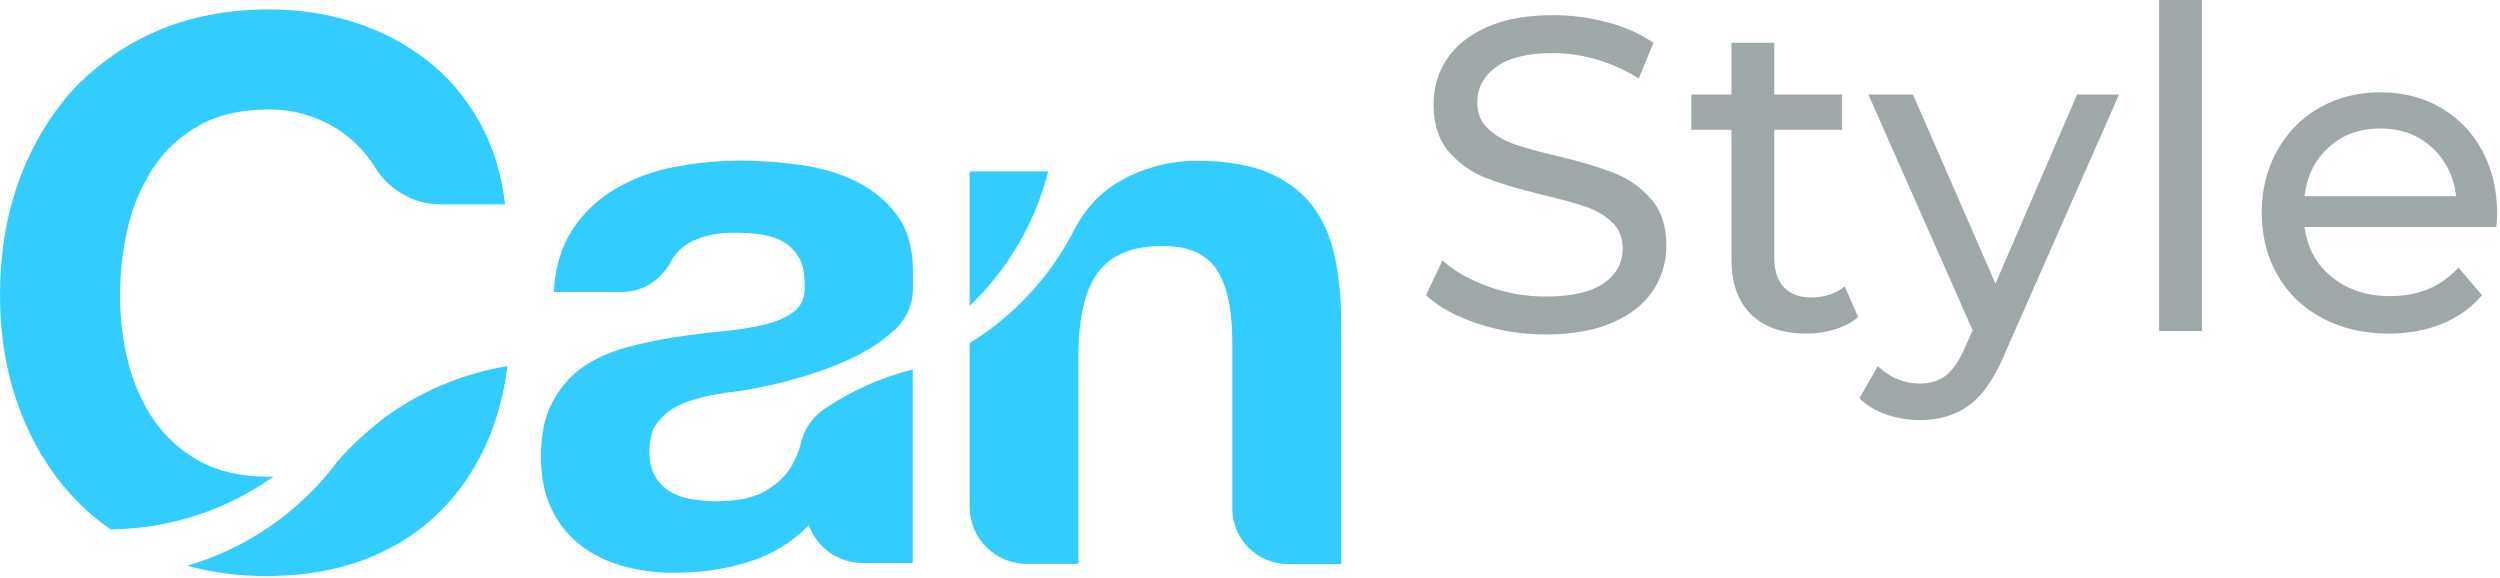 <?xml version="1.0" encoding="UTF-8" standalone="no"?>
<svg width="277px" height="64px" viewBox="0 0 277 64" version="1.1" xmlns="http://www.w3.org/2000/svg" xmlns:xlink="http://www.w3.org/1999/xlink">
    <!-- Generator: Sketch 50 (54983) - http://www.bohemiancoding.com/sketch -->
    <title>CANSTYLE</title>
    <desc>Created with Sketch.</desc>
    <defs></defs>
    <g id="CANSTYLE" stroke="none" stroke-width="1" fill="none" fill-rule="evenodd">
        <path d="M145.367,22.744 C144.18,21.199 142.548,19.998 140.496,19.116 C138.419,18.258 135.798,17.816 132.559,17.816 C130.012,17.816 127.514,18.38 125.091,19.532 C123.979,20.072 122.94,20.733 122,21.567 C120.739,22.695 119.726,24.092 118.959,25.587 C116.338,30.686 112.332,35 107.437,38.016 L107.437,56.18 C107.437,59.661 110.28,62.48 113.791,62.48 L119.478,62.48 L119.478,39.682 C119.478,35.246 120.22,32.059 121.679,30.147 C123.138,28.21 125.536,27.254 128.8,27.254 C131.693,27.254 133.696,28.137 134.833,29.902 C135.971,31.667 136.54,34.339 136.54,37.942 L136.54,56.352 C136.54,59.735 139.309,62.505 142.746,62.505 L148.606,62.505 L148.606,35.736 C148.606,33.039 148.359,30.588 147.889,28.382 C147.395,26.151 146.554,24.288 145.367,22.744 Z" id="Shape" fill="#33CCFF" fill-rule="nonzero"></path>
        <path d="M107.437,18.993 L107.437,33.897 C111.615,29.902 114.681,24.754 116.14,18.993 L107.437,18.993 Z" id="Shape" fill="#33CCFF" fill-rule="nonzero"></path>
        <path d="M39.34,49.071 C39.34,49.071 39.315,49.096 39.315,49.096 C39.117,49.316 38.919,49.512 38.697,49.709 C38.252,50.174 37.807,50.64 37.386,51.13 C36.917,51.743 36.447,52.356 35.928,52.944 C31.971,57.504 26.729,60.936 20.746,62.676 C23.465,63.436 26.408,63.828 29.548,63.828 C29.622,63.828 29.672,63.828 29.746,63.828 C30.067,63.828 30.389,63.828 30.71,63.804 C34.073,63.706 37.164,63.167 40.007,62.137 C43.123,61.009 45.843,59.391 48.142,57.259 C50.467,55.126 52.321,52.552 53.731,49.512 C54.992,46.816 55.808,43.825 56.228,40.565 C51.035,41.423 46.263,43.507 42.258,46.546 C41.268,47.331 40.279,48.189 39.34,49.071 Z" id="Shape" fill="#33CCFF" fill-rule="nonzero"></path>
        <path d="M29.771,52.822 C26.779,52.822 24.232,52.258 22.13,51.106 C20.028,49.954 18.347,48.434 17.037,46.522 C15.726,44.61 14.786,42.477 14.193,40.099 C13.6,37.721 13.303,35.27 13.303,32.745 C13.303,30.122 13.6,27.548 14.193,25.097 C14.514,23.724 14.96,22.425 15.528,21.224 C15.627,20.979 15.751,20.758 15.874,20.537 C15.874,20.513 15.899,20.513 15.899,20.488 C15.998,20.268 16.122,20.072 16.245,19.851 C16.27,19.777 16.319,19.728 16.344,19.655 C16.443,19.483 16.517,19.336 16.616,19.165 C16.765,18.944 16.888,18.699 17.061,18.478 C18.372,16.542 20.053,14.997 22.155,13.845 C24.257,12.693 26.804,12.129 29.795,12.129 C29.944,12.129 30.067,12.129 30.216,12.129 C31.699,12.178 33.133,12.423 34.518,12.914 C36.026,13.453 37.362,14.188 38.549,15.144 C39.735,16.1 40.725,17.204 41.516,18.478 C41.516,18.478 41.516,18.478 41.516,18.478 C41.516,18.503 41.54,18.503 41.54,18.527 C43.123,21.052 45.843,22.646 48.835,22.646 L55.956,22.646 C55.56,19.165 54.596,16.076 53.063,13.404 C52.296,12.056 51.406,10.805 50.442,9.653 C49.478,8.55 48.414,7.521 47.252,6.638 C44.903,4.824 42.258,3.427 39.266,2.471 C36.298,1.515 33.133,1.049 29.795,1.049 C25.147,1.049 20.993,1.858 17.284,3.476 C15.429,4.285 13.748,5.241 12.19,6.368 C12.19,6.368 12.19,6.368 12.165,6.368 C12.067,6.442 11.992,6.491 11.918,6.565 C11.819,6.638 11.72,6.712 11.621,6.785 C11.399,6.957 11.201,7.104 10.979,7.275 C10.88,7.349 10.781,7.447 10.682,7.521 C10.459,7.692 10.261,7.888 10.064,8.06 C9.989,8.133 9.891,8.207 9.792,8.281 C9.495,8.55 9.223,8.795 8.951,9.089 C8.926,9.089 8.902,9.089 8.877,9.114 C8.531,9.457 8.209,9.8 7.888,10.168 C7.616,10.462 7.368,10.756 7.121,11.075 C7.047,11.173 6.948,11.271 6.874,11.394 C6.874,11.394 6.874,11.394 6.874,11.394 C4.822,13.968 3.214,16.909 2.028,20.219 C0.668,24.067 0,28.235 0,32.721 C0,37.084 0.668,41.178 2.028,44.953 C3.388,48.728 5.341,52.037 7.888,54.832 C9.198,56.278 10.657,57.553 12.264,58.656 C18.99,58.582 25.221,56.425 30.315,52.797 C30.117,52.797 29.944,52.822 29.771,52.822 Z" id="Shape" fill="#33CCFF" fill-rule="nonzero"></path>
        <path d="M60.58,46.157 C60.58,46.107 60.63,46.057 60.63,46.007 C60.63,46.057 60.58,46.107 60.58,46.157 Z" id="Shape" fill="#33CCFF" fill-rule="nonzero"></path>
        <path d="M60.283,47.26 C60.283,47.21 60.283,47.16 60.333,47.11 C60.283,47.16 60.283,47.21 60.283,47.26 Z" id="Shape" fill="#33CCFF" fill-rule="nonzero"></path>
        <path d="M60.407,46.696 C60.407,46.646 60.457,46.596 60.457,46.546 C60.457,46.596 60.457,46.646 60.407,46.696 Z" id="Shape" fill="#33CCFF" fill-rule="nonzero"></path>
        <path d="M60.432,46.581 C60.532,46.396 60.632,46.238 60.732,46.081 C60.632,46.238 60.532,46.396 60.432,46.581 Z" id="Shape" fill="#33CCFF" fill-rule="nonzero"></path>
        <path d="M60.283,47.144 C60.383,46.969 60.433,46.794 60.533,46.644 C60.483,46.794 60.383,46.969 60.283,47.144 Z" id="Shape" fill="#33CCFF" fill-rule="nonzero"></path>
        <path d="M60.085,48.336 C60.085,48.336 60.085,48.336 60.085,48.336 C60.185,47.944 60.335,47.551 60.485,47.184 C60.335,47.551 60.185,47.944 60.085,48.336 Z" id="Shape" fill="#33CCFF" fill-rule="nonzero"></path>
        <path d="M60.605,46.017 C60.705,45.842 60.855,45.667 60.955,45.517 C60.855,45.692 60.705,45.842 60.605,46.017 Z" id="Shape" fill="#33CCFF" fill-rule="nonzero"></path>
        <path d="M74.155,45.541 C74.798,45.075 75.564,44.683 76.454,44.414 C77.32,44.144 78.235,43.899 79.125,43.727 C80.089,43.556 81.053,43.433 82.018,43.311 C82.018,43.311 84.49,42.967 87.655,42.109 C87.68,42.109 87.68,42.109 87.705,42.085 C91.34,41.104 95.865,39.462 98.634,36.961 C100.216,35.785 101.156,33.946 101.156,31.985 L101.156,30.171 C101.156,28.529 100.933,27.082 100.464,25.832 C100.192,25.097 99.821,24.411 99.376,23.822 C98.189,22.229 96.656,20.979 94.801,20.072 C92.947,19.165 90.87,18.576 88.62,18.258 C87.482,18.111 86.37,17.988 85.257,17.914 C84.985,17.89 84.688,17.89 84.416,17.865 C83.575,17.816 82.76,17.792 81.919,17.792 C81.325,17.792 80.732,17.816 80.139,17.841 C78.309,17.939 76.504,18.16 74.699,18.503 C72.3,18.968 70.124,19.777 68.22,20.905 C66.292,22.033 64.709,23.504 63.473,25.367 C62.237,27.23 61.519,29.534 61.346,32.353 C61.346,32.353 61.346,32.353 61.346,32.353 L68.913,32.353 C71.188,32.353 73.215,31.054 74.278,29.068 C74.649,28.357 75.144,27.769 75.762,27.303 C76.949,26.421 78.531,25.93 80.485,25.808 C80.757,25.783 81.029,25.783 81.325,25.783 C81.869,25.783 82.389,25.808 82.883,25.832 C83.402,25.857 83.897,25.93 84.367,25.979 C85.306,26.126 86.122,26.396 86.839,26.813 C87.556,27.23 88.1,27.818 88.546,28.578 C88.644,28.774 88.743,28.97 88.818,29.191 C89.065,29.853 89.164,30.686 89.164,31.642 C89.213,32.868 88.842,33.824 88.051,34.461 C87.26,35.098 86.172,35.589 84.837,35.932 C83.477,36.275 81.919,36.52 80.163,36.692 C78.408,36.863 76.627,37.084 74.822,37.354 C73.017,37.623 71.212,38.016 69.432,38.481 C68.27,38.8 67.207,39.217 66.193,39.707 C65.674,39.977 65.154,40.271 64.66,40.614 C63.275,41.57 62.138,42.845 61.272,44.438 C61.099,44.757 60.951,45.075 60.802,45.419 C60.802,45.419 60.802,45.419 60.802,45.419 C60.728,45.59 60.679,45.737 60.629,45.909 C60.629,45.933 60.605,45.958 60.605,45.982 C60.555,46.13 60.506,46.301 60.456,46.448 C60.456,46.473 60.432,46.497 60.432,46.522 C60.382,46.693 60.357,46.84 60.308,47.012 C60.308,47.037 60.308,47.061 60.283,47.086 C60.209,47.453 60.135,47.846 60.085,48.238 C60.061,48.483 60.036,48.704 60.011,48.949 C59.962,49.463 59.937,49.978 59.937,50.518 C59.937,52.773 60.308,54.709 61.074,56.327 C61.841,57.945 62.904,59.293 64.264,60.372 C65.624,61.426 67.207,62.211 69.012,62.725 C70.644,63.167 72.374,63.436 74.229,63.461 C74.427,63.461 74.625,63.461 74.822,63.461 C75.342,63.461 75.836,63.436 76.355,63.412 C76.528,63.412 76.702,63.387 76.875,63.387 C77.394,63.338 77.913,63.289 78.457,63.24 C79.941,63.044 81.424,62.725 82.858,62.284 C85.455,61.5 87.705,60.151 89.609,58.19 C89.609,58.19 89.633,58.166 89.633,58.166 C89.633,58.166 89.633,58.166 89.633,58.166 C89.633,58.19 89.633,58.19 89.633,58.215 C90.499,60.617 92.823,62.358 95.543,62.382 L95.642,62.382 L101.131,62.382 L101.131,52.699 L101.131,51.792 L101.131,49.243 L101.131,47.061 L101.131,45.982 L101.131,40.933 C97.645,41.815 94.381,43.286 91.463,45.223 C91.414,45.272 91.34,45.296 91.29,45.345 C89.881,46.326 88.867,47.87 88.644,49.66 C88.669,49.537 88.669,49.414 88.694,49.292 C88.496,50.052 88.175,50.787 87.754,51.547 C87.136,52.65 86.172,53.582 84.861,54.366 C84.045,54.856 83.007,55.2 81.746,55.371 C81.375,55.42 81.004,55.469 80.584,55.494 C80.163,55.518 79.743,55.543 79.298,55.543 L79.273,55.543 C79.075,55.543 78.853,55.543 78.655,55.518 C78.531,55.518 78.383,55.518 78.259,55.494 C78.259,55.494 78.235,55.494 78.235,55.494 C78.136,55.494 78.037,55.494 77.963,55.469 C77.864,55.469 77.789,55.445 77.691,55.445 C77.542,55.42 77.394,55.396 77.221,55.396 C77.097,55.371 76.998,55.371 76.875,55.347 C76.751,55.322 76.652,55.322 76.528,55.298 C75.614,55.126 74.822,54.832 74.155,54.415 C73.487,53.998 72.943,53.41 72.547,52.699 C72.152,51.964 71.954,51.081 71.954,50.003 C71.954,48.875 72.152,47.968 72.547,47.233 C72.968,46.62 73.487,46.007 74.155,45.541 Z" id="Shape" fill="#33CCFF" fill-rule="nonzero"></path>
        <path d="M163.707,35.849 C161.286,35.041 159.384,33.996 158,32.711 L159.828,28.857 C161.146,30.043 162.834,31.006 164.893,31.747 C166.952,32.488 169.068,32.859 171.242,32.859 C174.108,32.859 176.25,32.373 177.666,31.401 C179.083,30.43 179.791,29.137 179.791,27.523 C179.791,26.337 179.404,25.373 178.63,24.632 C177.855,23.891 176.9,23.323 175.764,22.927 C174.627,22.532 173.021,22.087 170.946,21.593 C168.344,20.967 166.244,20.341 164.646,19.715 C163.048,19.09 161.681,18.126 160.545,16.825 C159.408,15.524 158.84,13.77 158.84,11.562 C158.84,9.718 159.326,8.054 160.298,6.572 C161.269,5.089 162.744,3.904 164.72,3.014 C166.697,2.125 169.151,1.68 172.082,1.68 C174.125,1.68 176.134,1.944 178.111,2.471 C180.087,2.998 181.784,3.755 183.2,4.744 L181.57,8.697 C180.12,7.774 178.572,7.074 176.925,6.597 C175.278,6.119 173.664,5.88 172.082,5.88 C169.282,5.88 167.182,6.391 165.782,7.412 C164.382,8.433 163.682,9.751 163.682,11.365 C163.682,12.551 164.078,13.514 164.868,14.255 C165.659,14.997 166.639,15.573 167.808,15.985 C168.978,16.397 170.567,16.833 172.577,17.294 C175.179,17.92 177.271,18.546 178.852,19.172 C180.433,19.798 181.792,20.753 182.928,22.038 C184.065,23.323 184.633,25.052 184.633,27.226 C184.633,29.038 184.139,30.693 183.151,32.192 C182.163,33.691 180.664,34.877 178.654,35.75 C176.645,36.623 174.174,37.059 171.242,37.059 C168.64,37.059 166.128,36.656 163.707,35.849 Z M205.88,35.132 C205.189,35.725 204.332,36.178 203.311,36.491 C202.29,36.804 201.236,36.96 200.149,36.96 C197.513,36.96 195.471,36.252 194.021,34.836 C192.572,33.419 191.847,31.393 191.847,28.758 L191.847,14.379 L187.4,14.379 L187.4,10.475 L191.847,10.475 L191.847,4.744 L196.591,4.744 L196.591,10.475 L204.102,10.475 L204.102,14.379 L196.591,14.379 L196.591,28.56 C196.591,29.977 196.945,31.064 197.653,31.821 C198.362,32.579 199.374,32.958 200.692,32.958 C202.142,32.958 203.377,32.546 204.398,31.723 L205.88,35.132 Z M234.786,10.475 L222.088,39.283 C220.968,41.951 219.658,43.829 218.159,44.916 C216.66,46.003 214.857,46.546 212.749,46.546 C211.464,46.546 210.22,46.34 209.018,45.929 C207.816,45.517 206.819,44.916 206.029,44.125 L208.055,40.567 C209.405,41.852 210.97,42.494 212.749,42.494 C213.902,42.494 214.865,42.19 215.639,41.58 C216.413,40.971 217.113,39.925 217.739,38.443 L218.579,36.614 L207.017,10.475 L211.958,10.475 L221.099,31.426 L230.142,10.475 L234.786,10.475 Z M239.234,0 L243.977,0 L243.977,36.664 L239.234,36.664 L239.234,0 Z M276.589,25.151 L255.342,25.151 C255.638,27.457 256.651,29.31 258.381,30.71 C260.11,32.11 262.26,32.81 264.829,32.81 C267.959,32.81 270.479,31.756 272.389,29.647 L275.008,32.711 C273.822,34.094 272.348,35.149 270.586,35.873 C268.823,36.598 266.855,36.96 264.681,36.96 C261.914,36.96 259.46,36.392 257.318,35.256 C255.177,34.119 253.522,32.53 252.353,30.487 C251.183,28.445 250.598,26.139 250.598,23.57 C250.598,21.033 251.167,18.744 252.303,16.701 C253.44,14.659 255.004,13.07 256.997,11.933 C258.99,10.797 261.238,10.228 263.742,10.228 C266.246,10.228 268.477,10.797 270.437,11.933 C272.397,13.07 273.929,14.659 275.033,16.701 C276.136,18.744 276.688,21.083 276.688,23.718 C276.688,24.08 276.655,24.558 276.589,25.151 Z M258.035,16.306 C256.503,17.69 255.605,19.501 255.342,21.741 L272.142,21.741 C271.879,19.534 270.981,17.731 269.449,16.331 C267.917,14.931 266.015,14.231 263.742,14.231 C261.469,14.231 259.567,14.922 258.035,16.306 Z" id="Style" fill-opacity="0.88" fill="#919D9D"></path>
    </g>
</svg>
